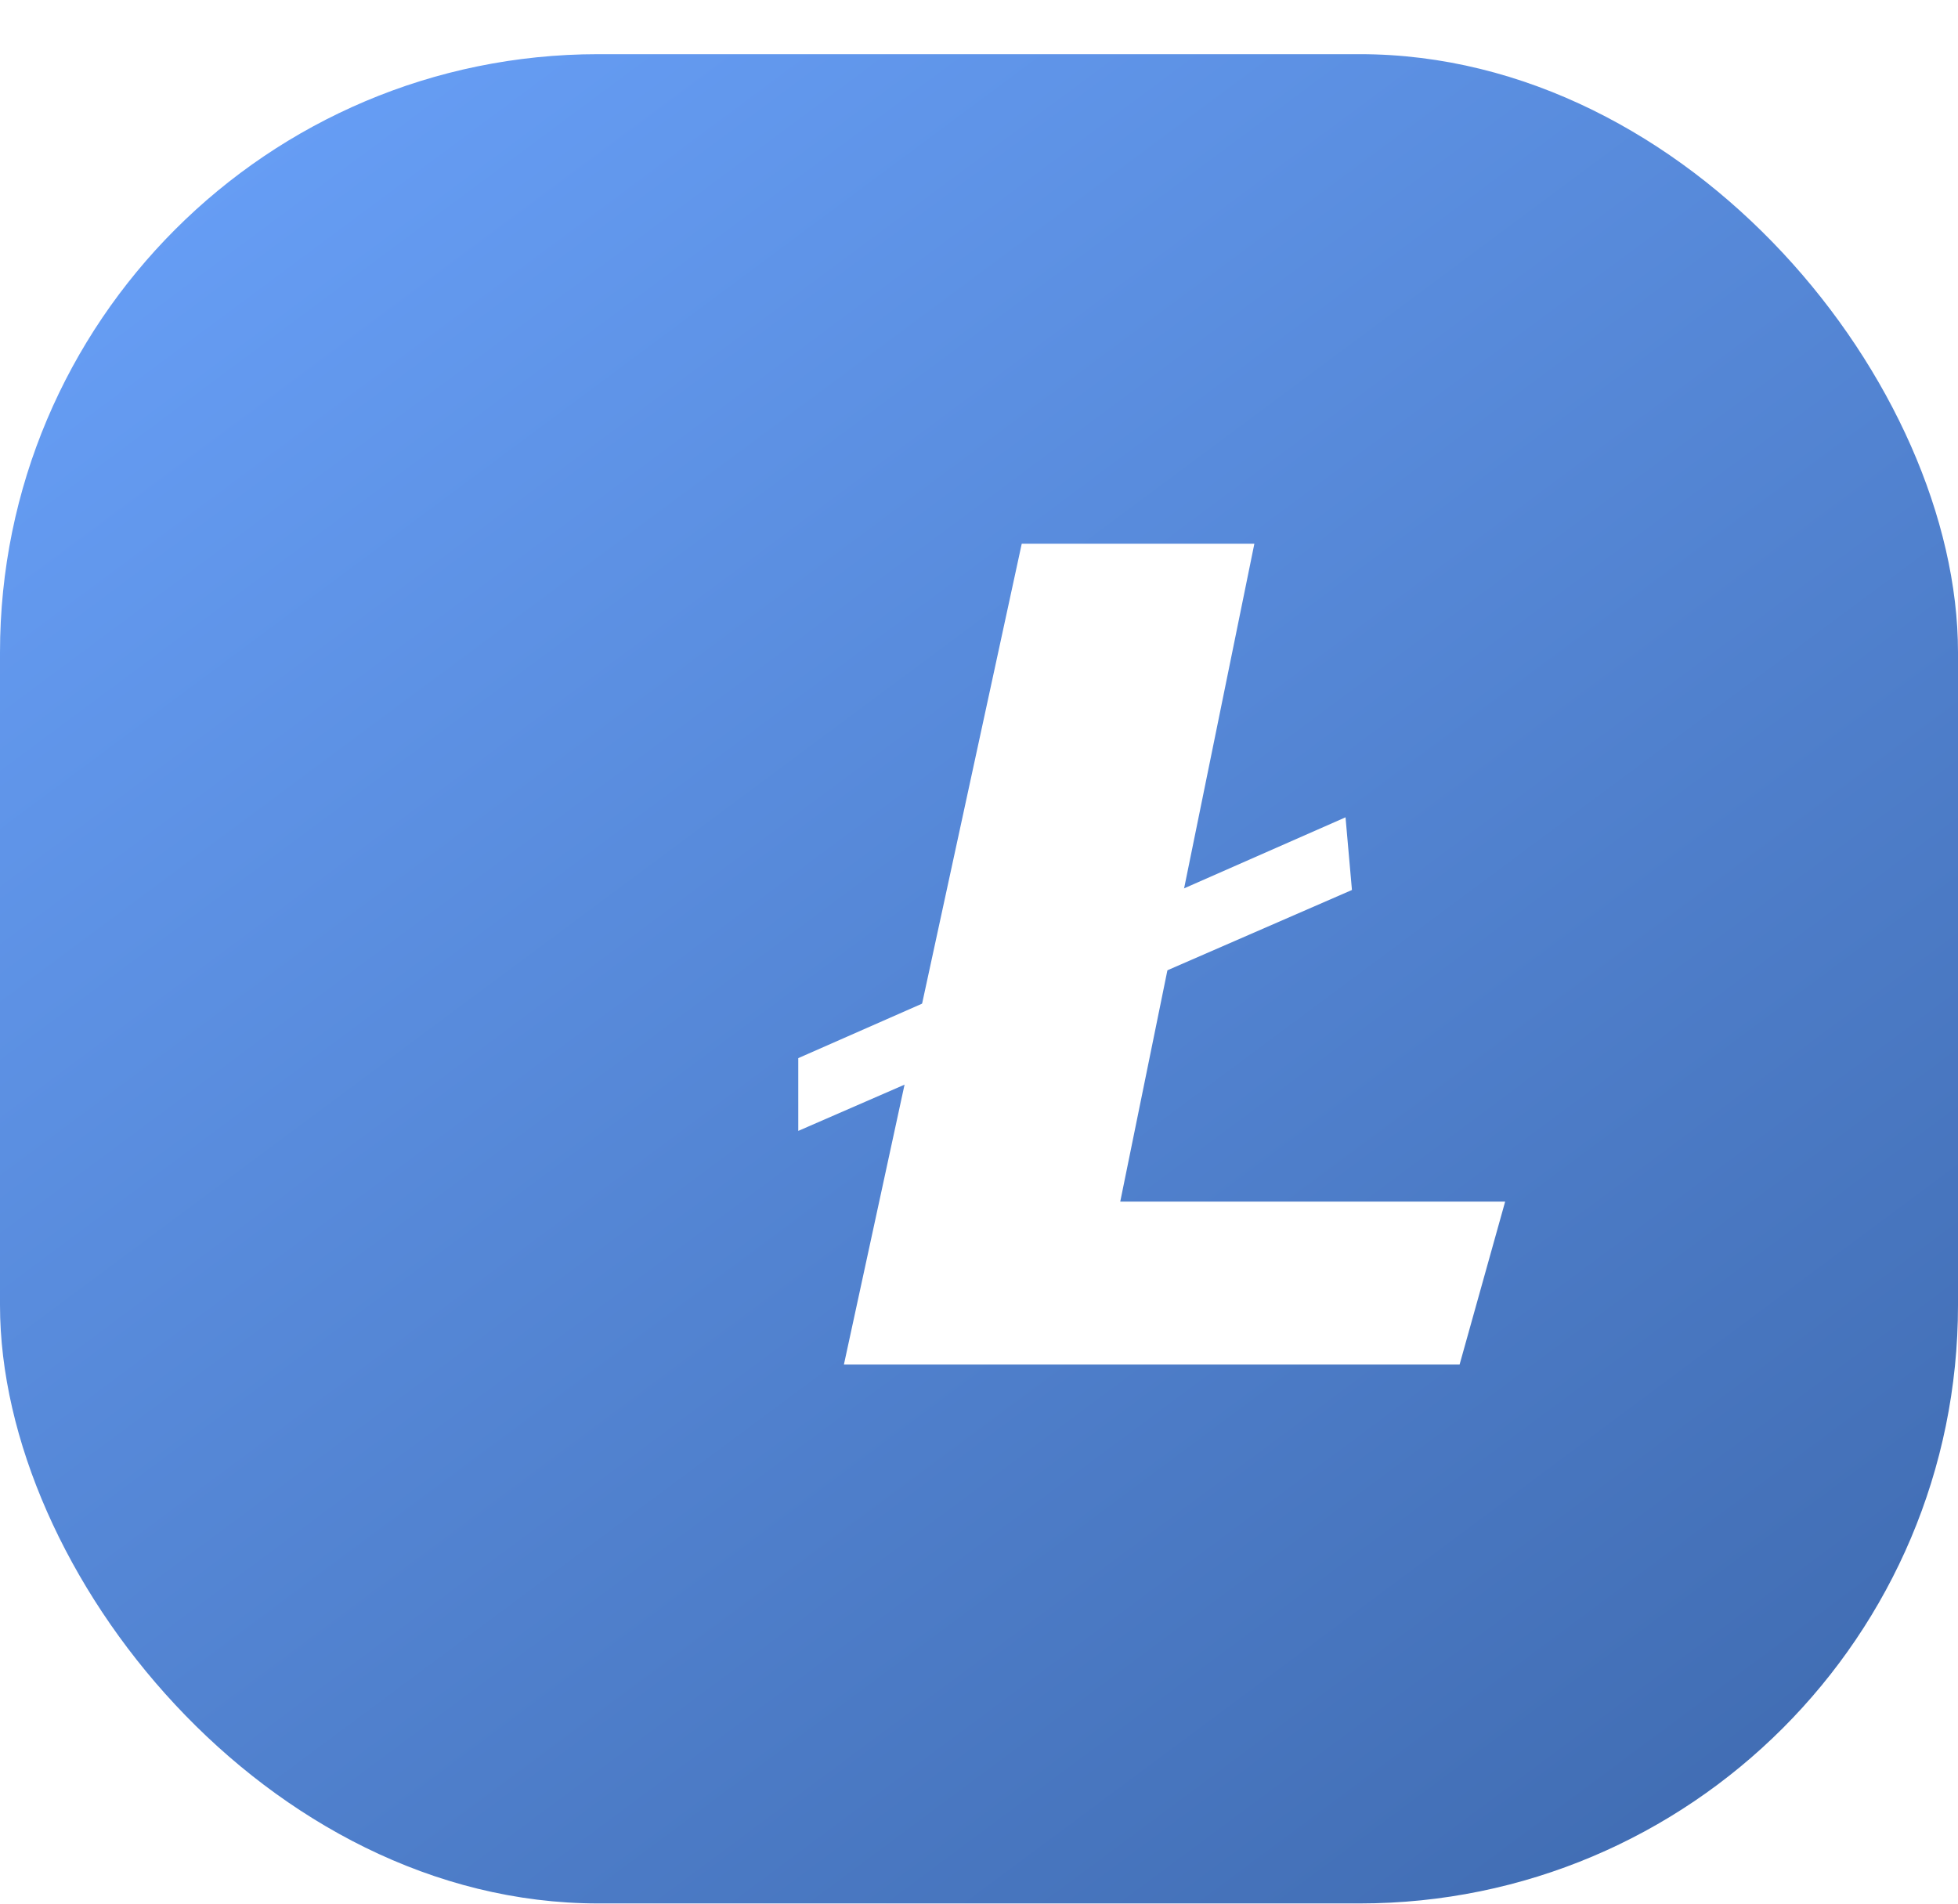 <svg width="36" height="35" fill="none" xmlns="http://www.w3.org/2000/svg"><rect y=".996" width="36" height="34" rx="11" fill="url(#paint0_linear)"/><g filter="url(#filter0_d)" fill="#fff" clip-path="url(#clip0)"><path d="M23.18 16.363l-11.018 4.794.419-1.518 10.481-4.612.118 1.336z"/><path d="M21.386 9.996L18.92 22.092h7.077l-.838 2.997h-11.32l3.27-15.093h4.276z"/></g><defs><linearGradient id="paint0_linear" x1="7" y1=".996" x2="36" y2="39.996" gradientUnits="userSpaceOnUse"><stop stop-color="#669DF4"/><stop offset="1" stop-color="#3A64A7"/></linearGradient><clipPath id="clip0"><path fill="#fff" transform="translate(13 9.996)" d="M0 0h15.093v15.932H0z"/></clipPath><filter id="filter0_d" x="12.162" y="8.319" width="17.19" height="18.447" filterUnits="userSpaceOnUse" color-interpolation-filters="sRGB"><feFlood flood-opacity="0" result="BackgroundImageFix"/><feColorMatrix in="SourceAlpha" values="0 0 0 0 0 0 0 0 0 0 0 0 0 0 0 0 0 0 127 0"/><feOffset dx="1.677"/><feGaussianBlur stdDeviation=".839"/><feColorMatrix values="0 0 0 0 0 0 0 0 0 0 0 0 0 0 0 0 0 0 0.08 0"/><feBlend in2="BackgroundImageFix" result="effect1_dropShadow"/><feBlend in="SourceGraphic" in2="effect1_dropShadow" result="shape"/></filter></defs></svg>